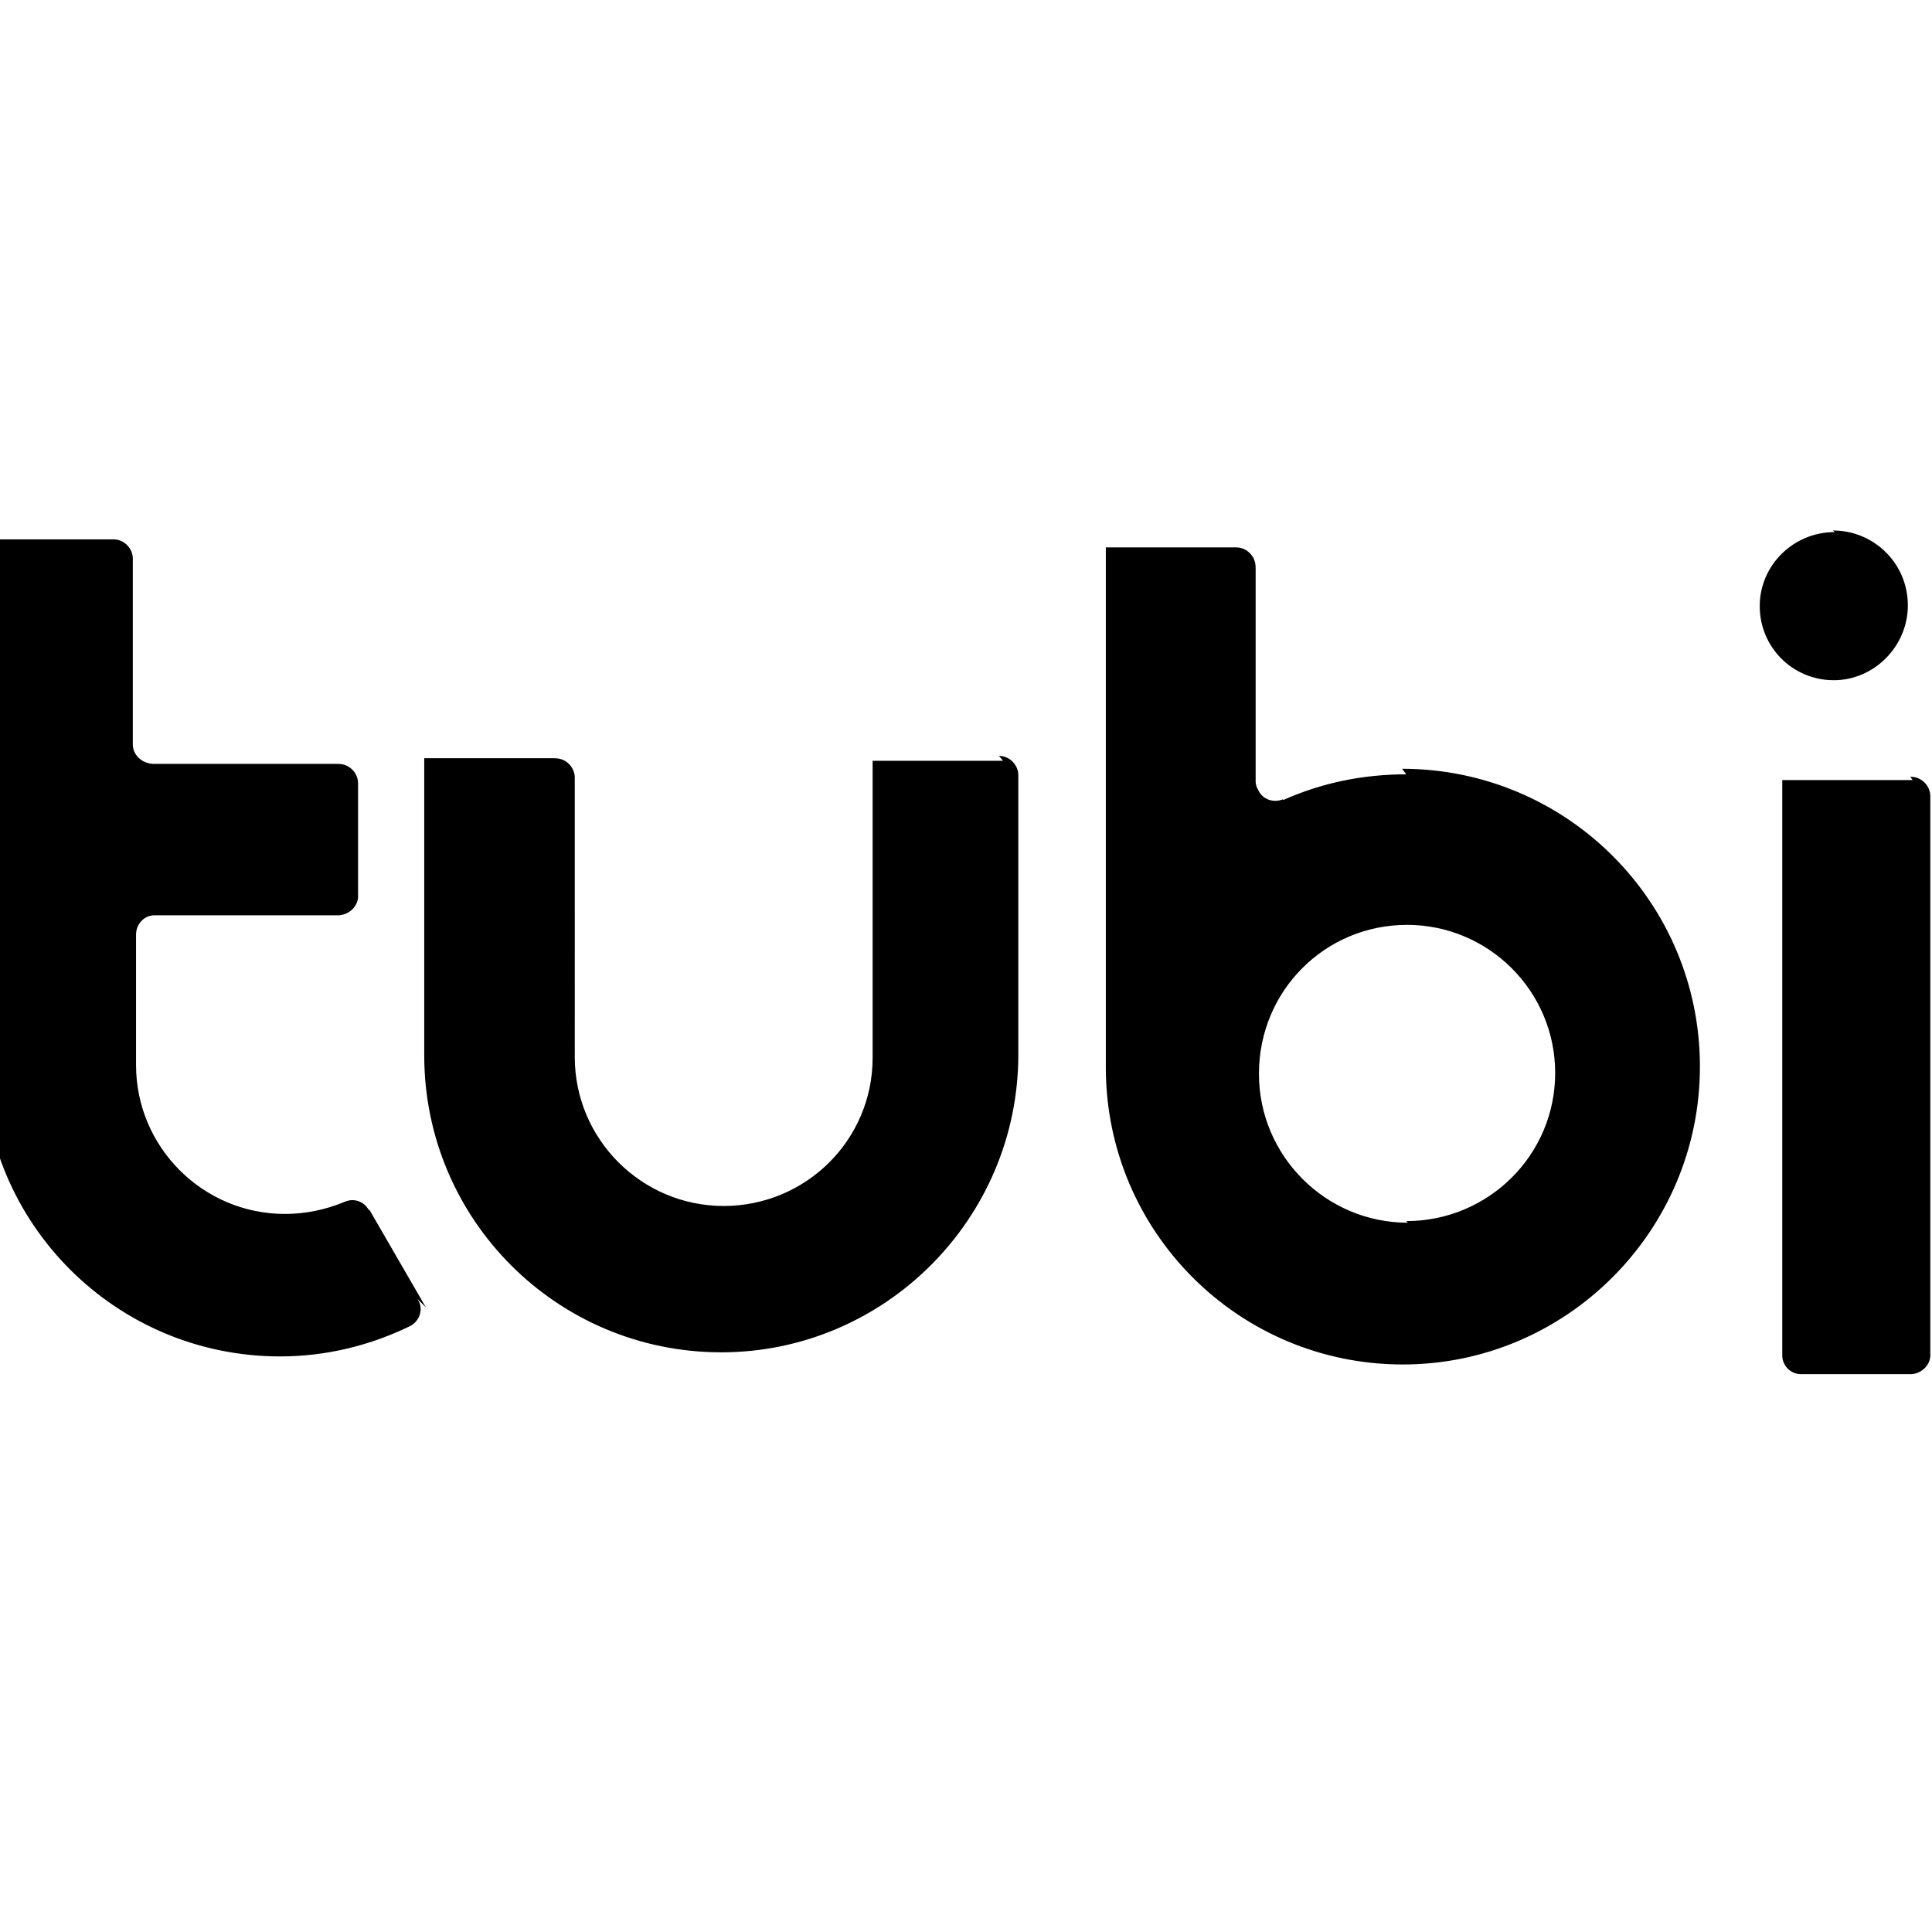 <svg viewBox="0 0 24 24" xmlns="http://www.w3.org/2000/svg"><path d="M23.76 9.69h-1.62v7.15c0 .12.1.23.23.23h1.38v0c.12-.01.23-.11.23-.24 -.001-.01-.001-.01-.001-.01V9.89v0c0-.13-.11-.24-.24-.24 -.01-.001-.01-.001-.01-.001m-6.24 5.54c-1.02 0-1.85-.83-1.85-1.85 0-1.03.82-1.85 1.84-1.85 1.01 0 1.84.82 1.84 1.84s-.83 1.84-1.85 1.84m0-5.55c-.55 0-1.06.11-1.53.32v-.01h-.001c-.12.05-.26 0-.31-.12 -.02-.03-.03-.07-.03-.1V7.04l-.001 0c0-.13-.11-.24-.24-.24h-1.62v6.46c0 2.04 1.65 3.69 3.69 3.69 2.03 0 3.69-1.66 3.69-3.7 0-2.05-1.66-3.7-3.7-3.7M5.29 16.24l0 0 -.7-1.21 -.01 0 0 0c-.06-.11-.19-.15-.3-.1v0c-.24.1-.49.15-.74.15 -1.02 0-1.85-.83-1.85-1.85v-1.62c0-.13.1-.24.23-.24h2.3l-.001-.001c.12-.01.23-.11.23-.24 -.001-.01-.001-.01-.001-.01V9.73v0c0-.13-.11-.24-.24-.24 -.01-.001-.01-.001-.01-.001H1.89l0-.001c-.13-.01-.24-.11-.24-.24V6.94v0c0-.13-.11-.24-.24-.24H-.21v6.46c0 2.04 1.65 3.69 3.69 3.69 .58 0 1.13-.14 1.62-.38h0c.11-.06.16-.2.1-.31 -.01-.01-.01-.01-.01-.02m7.27-6.689h-1.62v3.69c0 1.02-.83 1.84-1.85 1.84s-1.85-.83-1.85-1.85V9.66v0c0-.13-.11-.24-.24-.24 -.01-.001-.01-.001-.01-.001H5.27v3.69c0 2.04 1.65 3.69 3.69 3.69 2.03 0 3.69-1.66 3.69-3.7V9.63v0c0-.13-.11-.24-.24-.24m10.38-2.78c-.51 0-.93.41-.93.92s.41.92.92.92c.5 0 .92-.42.92-.93 0-.52-.42-.93-.93-.93"/></svg>